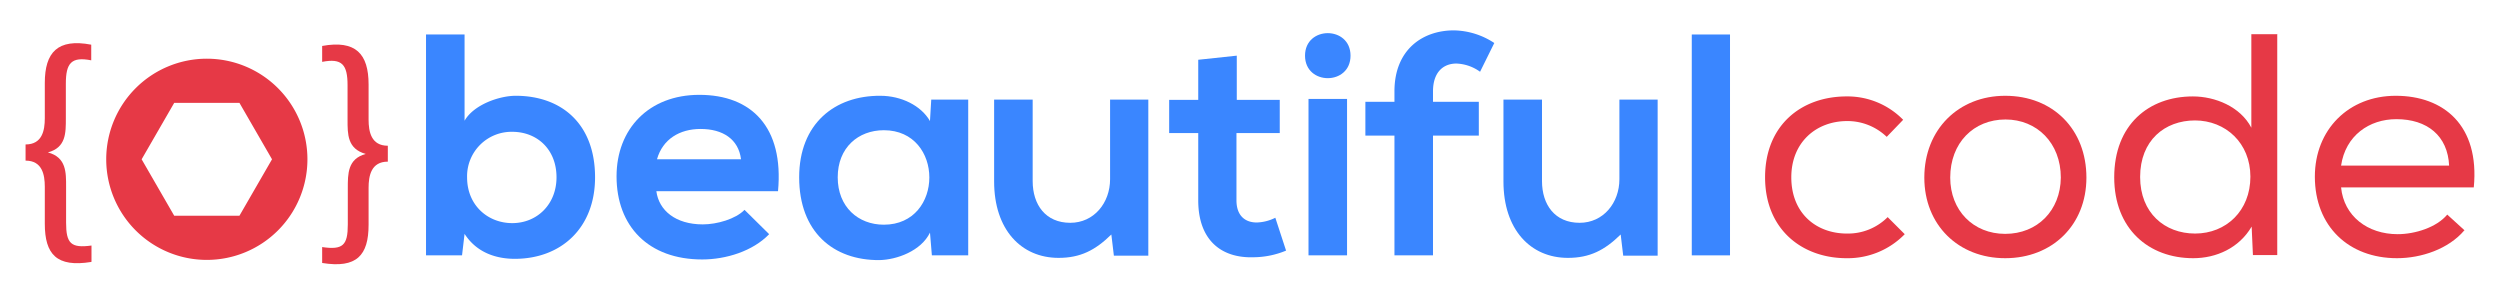 <svg id="Layer_1" data-name="Layer 1" xmlns="http://www.w3.org/2000/svg" viewBox="0 0 841.89 99.213"><path d="M156.445,11.614v29.048c3.086-5.427,11.705-8.407,17.237-8.407,15.323,0,26.708,9.364,26.708,27.452,0,17.238-11.599,27.453-27.027,27.453-6.383,0-12.874-2.129-16.917-8.407l-.852,7.236H143.464V11.614Zm.85,48.094c0,9.471,7.023,15.429,15.217,15.429,8.299,0,14.896-6.277,14.896-15.429,0-9.47-6.598-15.321-14.896-15.321A14.97,14.97,0,0,0,157.296,59.708Z" fill="#3a86ff"/><path d="M221.031,64.391c.852,6.492,6.491,11.172,15.642,11.172,4.788,0,11.066-1.809,14.045-4.895l8.3,8.193c-5.533,5.747-14.577,8.513-22.558,8.513-18.088,0-28.835-11.172-28.835-27.985,0-15.961,10.853-27.452,27.878-27.452,17.557,0,28.516,10.853,26.495,32.454Zm28.517-10.747c-.852-6.81-6.171-10.216-13.62-10.216-7.023,0-12.769,3.406-14.684,10.216Z" fill="#3a86ff"/><path d="M313.602,33.533h12.449V85.991H313.815l-.638-7.66c-2.98,6.171-11.172,9.149-17.024,9.257-15.535.106-27.027-9.471-27.027-27.88,0-18.088,12.024-27.558,27.346-27.452,7.022,0,13.726,3.299,16.705,8.513Zm-31.496,26.174c0,10.004,6.917,15.961,15.536,15.961,20.429,0,20.429-31.815,0-31.815C289.023,43.854,282.106,49.706,282.106,59.708Z" fill="#3a86ff"/><path d="M347.759,33.533V60.987c0,7.978,4.362,14.044,12.662,14.044,7.979,0,13.406-6.704,13.406-14.682V33.533h12.875V86.097H375.104l-.852-7.128c-5.426,5.319-10.427,7.872-17.769,7.872-12.556,0-21.706-9.469-21.706-25.748V33.533Z" fill="#3a86ff"/><path d="M416.493,18.743V33.639h14.472V44.812H416.387V67.476c0,5.001,2.768,7.448,6.81,7.448a14.839,14.839,0,0,0,6.277-1.595l3.618,11.064A28.963,28.963,0,0,1,422.346,86.629c-11.384.426-18.832-6.065-18.832-19.153V44.812h-9.79V33.639h9.79V20.126Z" fill="#3a86ff"/><path d="M454.798,18.743c0,10.108-15.323,10.108-15.323,0C439.476,8.634,454.798,8.634,454.798,18.743ZM440.647,33.32V85.991h12.981V33.32Z" fill="#3a86ff"/><path d="M469.589,85.991V45.663h-9.79V34.278h9.79V30.767c0-14.046,9.469-20.537,20.003-20.537a25.306,25.306,0,0,1,13.62,4.256l-4.789,9.682a14.458,14.458,0,0,0-7.98-2.767c-4.468,0-7.872,2.98-7.872,9.364v3.511h15.429V45.663H482.57V85.991Z" fill="#3a86ff"/><path d="M519.278,33.533V60.987c0,7.978,4.362,14.044,12.663,14.044,7.98,0,13.405-6.704,13.405-14.682V33.533H558.222V86.097H546.626l-.853-7.128c-5.427,5.319-10.428,7.872-17.77,7.872-12.555,0-21.706-9.469-21.706-25.748V33.533Z" fill="#3a86ff"/><path d="M582.59,11.614V85.991H569.715V11.614Z" fill="#3a86ff"/><path d="M641.431,78.861a26.768,26.768,0,0,1-19.579,8.089c-15.002,0-27.451-9.683-27.451-27.241,0-17.557,12.235-27.239,27.451-27.239a26.217,26.217,0,0,1,19.047,7.874l-5.533,5.745a19.1,19.1,0,0,0-13.302-5.32c-10.428,0-18.832,7.129-18.832,18.94,0,12.237,8.513,18.941,18.726,18.941a18.869,18.869,0,0,0,13.726-5.533l5.853,5.853Z" fill="#e63946"/><path d="M675.265,32.256c16.067,0,27.347,11.279,27.347,27.558,0,15.963-11.493,27.135-27.347,27.135-15.747,0-27.239-11.172-27.239-27.135C648.026,43.535,659.625,32.256,675.265,32.256Zm.108,7.98c-10.748,0-18.623,7.874-18.623,19.578,0,11.068,7.768,18.941,18.514,18.941,10.854,0,18.62-7.872,18.729-18.941C693.994,48.11,685.907,40.236,675.373,40.236Z" fill="#e63946"/><path d="M766.878,11.401V85.885h-8.193l-.426-9.577c-4.254,7.236-11.917,10.642-19.683,10.642-15.005,0-26.601-9.896-26.601-27.241,0-17.663,11.596-27.239,26.495-27.239,7.448,0,15.959,3.405,19.683,10.534V11.507h8.619ZM739.215,40.555c-10.216,0-18.514,6.704-18.514,19.047,0,12.131,8.299,19.047,18.514,19.047,10.428,0,18.62-7.66,18.62-19.154,0-11.278-8.301-18.94-18.726-18.94Z" fill="#e63946"/><path d="M829.869,77.584c-5.321,6.28-14.472,9.365-22.665,9.365-16.279,0-27.663-10.748-27.663-27.455,0-15.854,11.384-27.239,27.239-27.239,16.067,0,28.302,9.896,26.281,30.858H788.372c.956,9.683,8.937,15.747,19.047,15.747,5.957,0,13.193-2.339,16.705-6.596l5.851,5.319ZM824.763,55.878c-.426-10.215-7.448-15.748-17.77-15.748-9.151,0-17.132,5.533-18.62,15.641H824.763Z" fill="#e63946"/><path d="M30.724,88.211c-11.662,1.899-15.636-2.592-15.636-12.872V62.9c0-4.058-.862-8.81-6.478-8.81V48.646c5.616,0,6.478-4.751,6.478-8.81V27.914c0-10.276,4.322-15.028,15.636-12.868V20.314c-6.65-1.298-8.55.865-8.55,7.86v11.662c0,4.924.084,9.847-6.049,11.49,6.221,1.642,6.133,6.738,6.133,11.49V74.995c0,6.999,1.642,8.637,8.553,7.688v5.441Z" fill="#e63946"/><path d="M108.488,83.2c6.995,1.037,8.637-.605,8.637-7.6V63.421c0-4.839-.084-9.935,6.046-11.578-6.218-1.727-6.13-6.65-6.13-11.574v-11.574c0-6.999-1.903-9.158-8.553-7.864v-5.356c11.317-2.071,15.636,2.68,15.636,12.96V40.269c0,4.058.862,8.81,6.478,8.81v5.356c-5.616,0-6.478,4.751-6.478,8.81V75.688c0,10.276-3.974,14.771-15.636,12.868v-5.356Z" fill="#e63946"/><path d="M69.65,19.767a33.877,33.877,0,1,0,33.877,33.877A33.877,33.877,0,0,0,69.65,19.767ZM80.627,72.656H58.673L47.697,53.644,58.673,34.631H80.627L91.604,53.644Z" fill="#e63946"/></svg>
